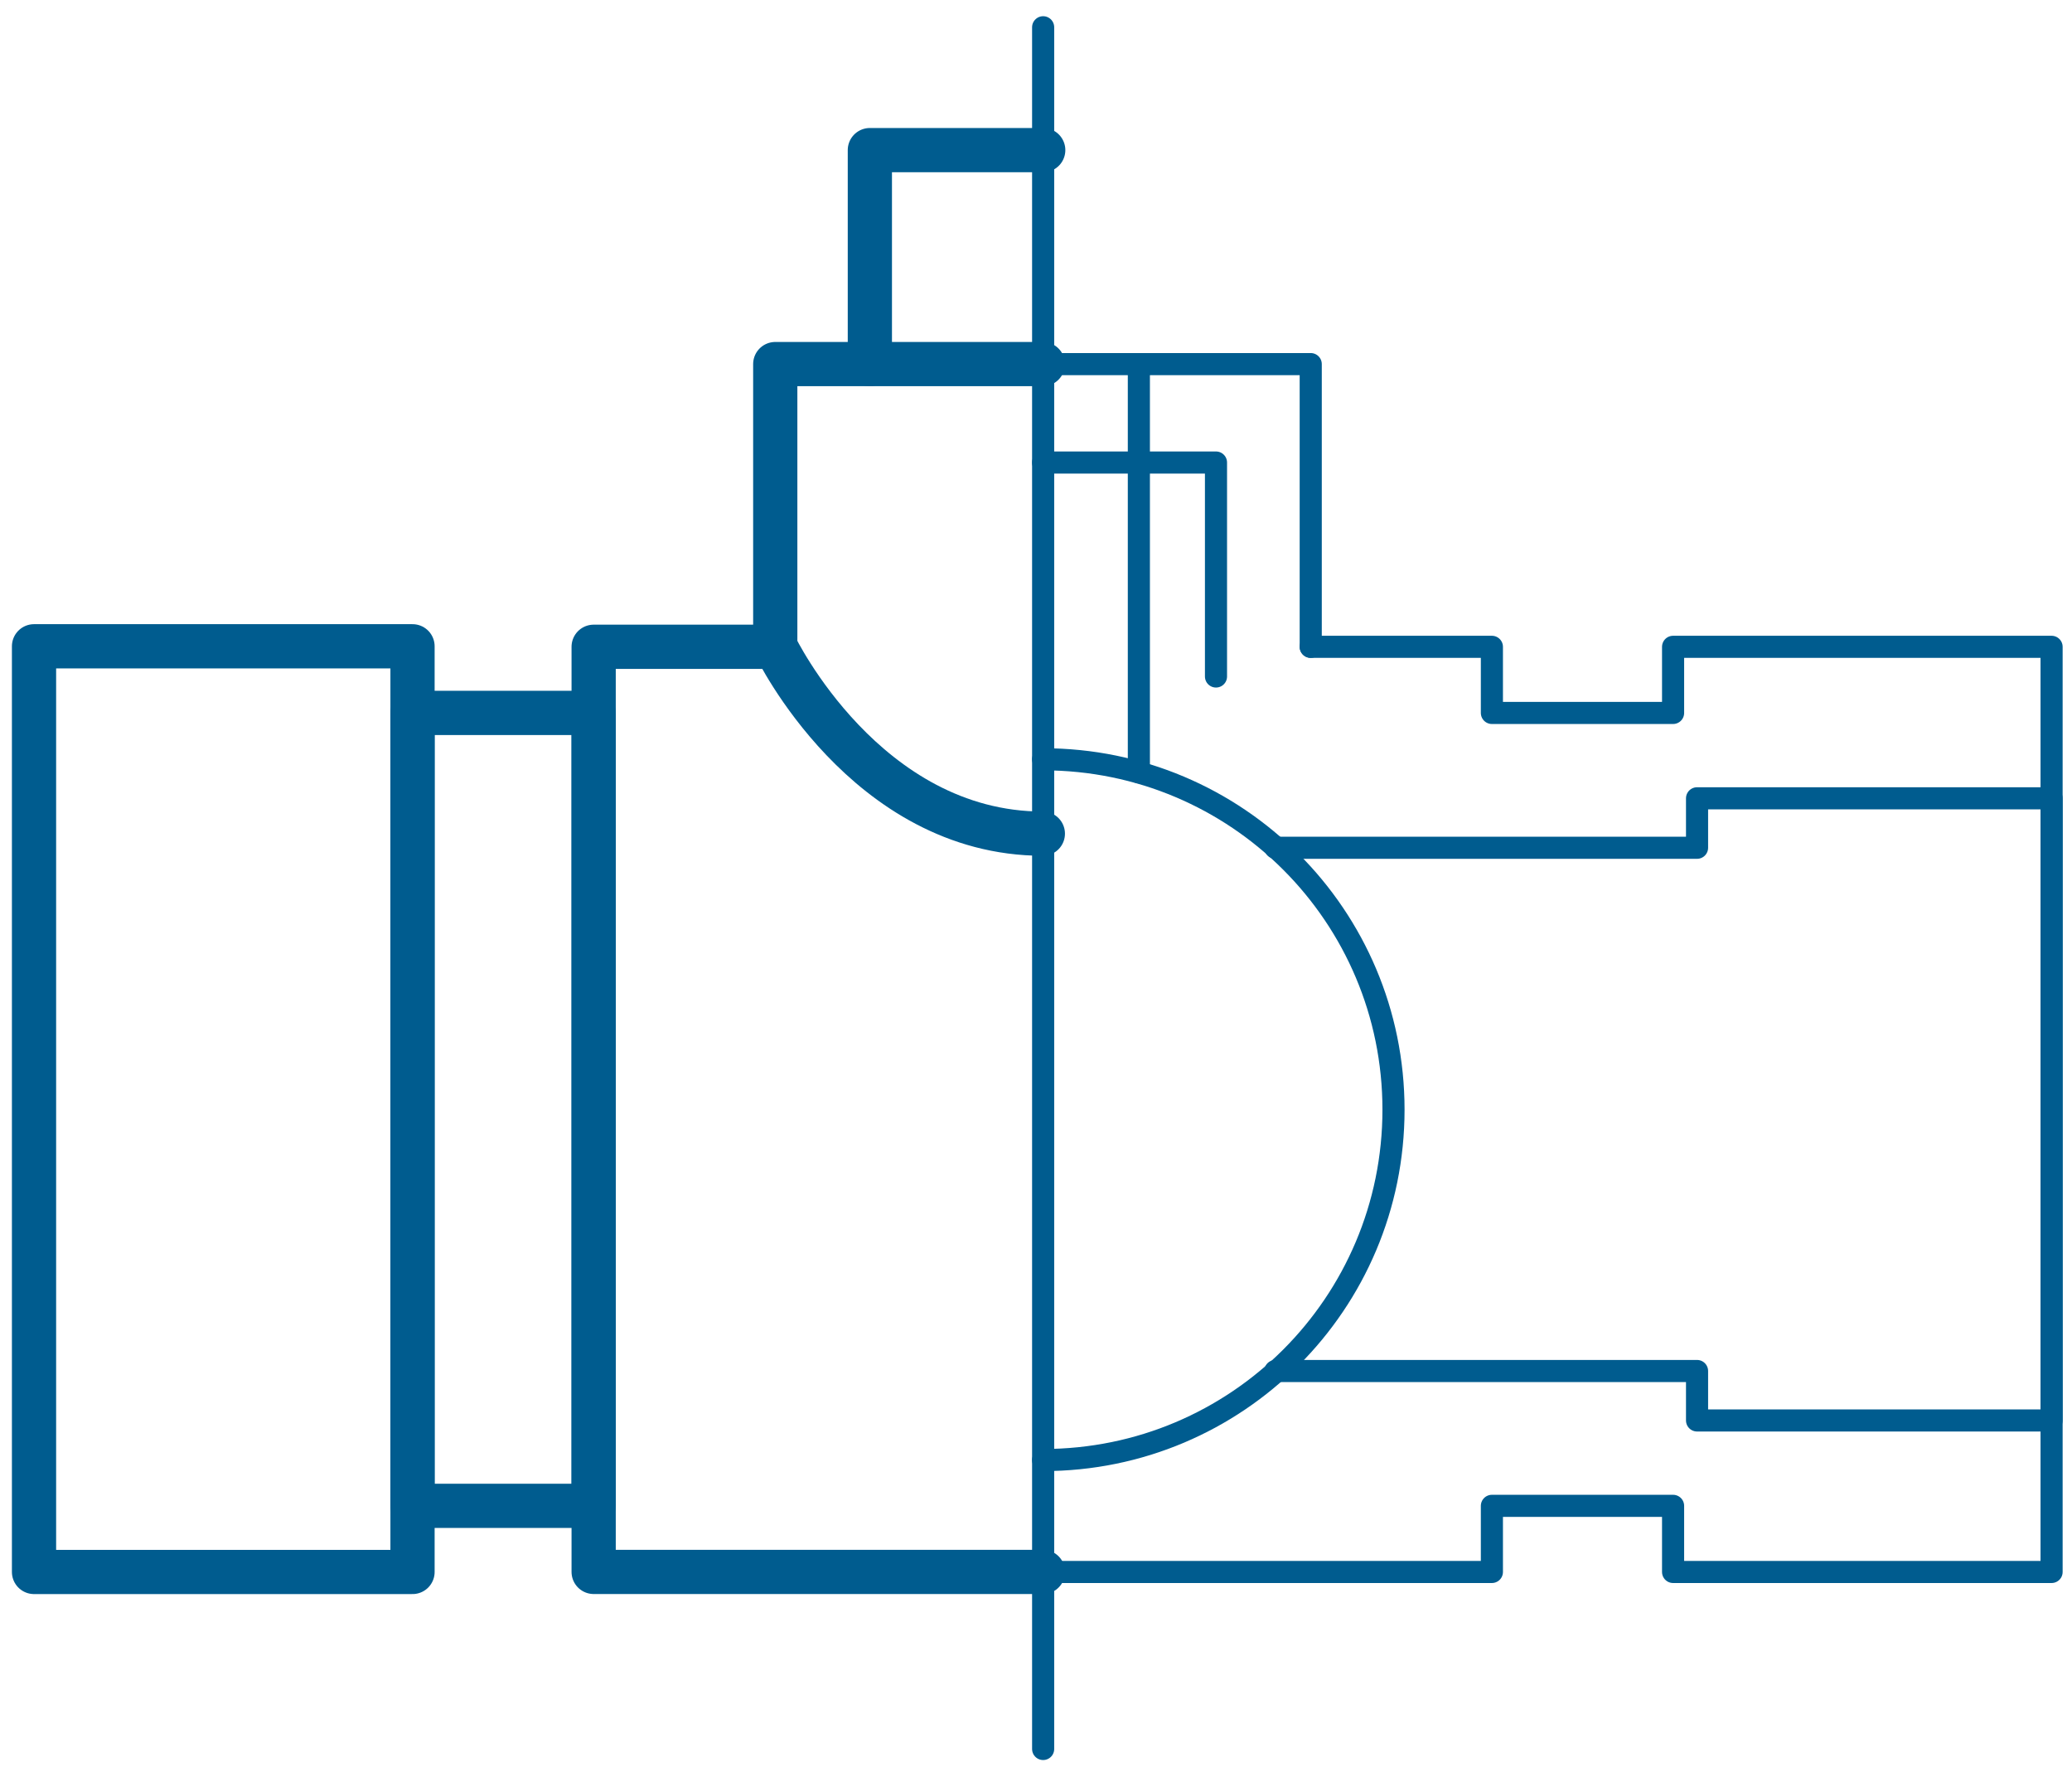 <svg width="76" height="65" viewBox="0 0 76 65" fill="none" xmlns="http://www.w3.org/2000/svg">
<path d="M38.262 57.658H54.722V55.233H61.368V57.658H75.251V23.725H61.368V26.15H54.722V23.725H48.077" stroke="#005C8F" stroke-width="0.811" stroke-linecap="round" stroke-linejoin="round"/>
<path d="M38.262 13.355H48.077V23.725" stroke="#005C8F" stroke-width="0.811" stroke-linecap="round" stroke-linejoin="round"/>
<path d="M44.602 24.813V16.965H38.262" stroke="#005C8F" stroke-width="0.811" stroke-linecap="round" stroke-linejoin="round"/>
<path d="M28.421 23.723H21.775V57.656H38.255" stroke="#005C8F" stroke-width="1.622" stroke-linecap="round" stroke-linejoin="round"/>
<path d="M1.248 57.658H15.131L15.131 23.705H1.248L1.248 57.658Z" stroke="#005C8F" stroke-width="1.622" stroke-linecap="round" stroke-linejoin="round"/>
<path d="M15.13 55.232H21.775L21.775 26.149H15.13L15.13 55.232Z" stroke="#005C8F" stroke-width="1.622" stroke-linecap="round" stroke-linejoin="round"/>
<path d="M38.251 13.354H28.436V23.704C28.436 23.704 31.739 30.578 38.251 30.578" stroke="#005C8F" stroke-width="1.622" stroke-linecap="round" stroke-linejoin="round"/>
<path d="M31.906 13.354V5.506H38.265" stroke="#005C8F" stroke-width="1.622" stroke-linecap="round" stroke-linejoin="round"/>
<path d="M38.262 1V64.151" stroke="#005C8F" stroke-width="0.811" stroke-linecap="round" stroke-linejoin="round"/>
<path d="M38.262 53.553C45.365 53.553 51.113 47.805 51.113 40.701C51.113 33.597 45.365 27.85 38.262 27.85" stroke="#005C8F" stroke-width="0.811" stroke-linecap="round" stroke-linejoin="round"/>
<path d="M46.779 50.287H62.247V52.101H75.251V29.281H62.247V31.095H46.779" stroke="#005C8F" stroke-width="0.811" stroke-linecap="round" stroke-linejoin="round"/>
<path d="M41.773 28.327V13.355" stroke="#005C8F" stroke-width="0.811" stroke-linecap="round" stroke-linejoin="round"/>
</svg>
